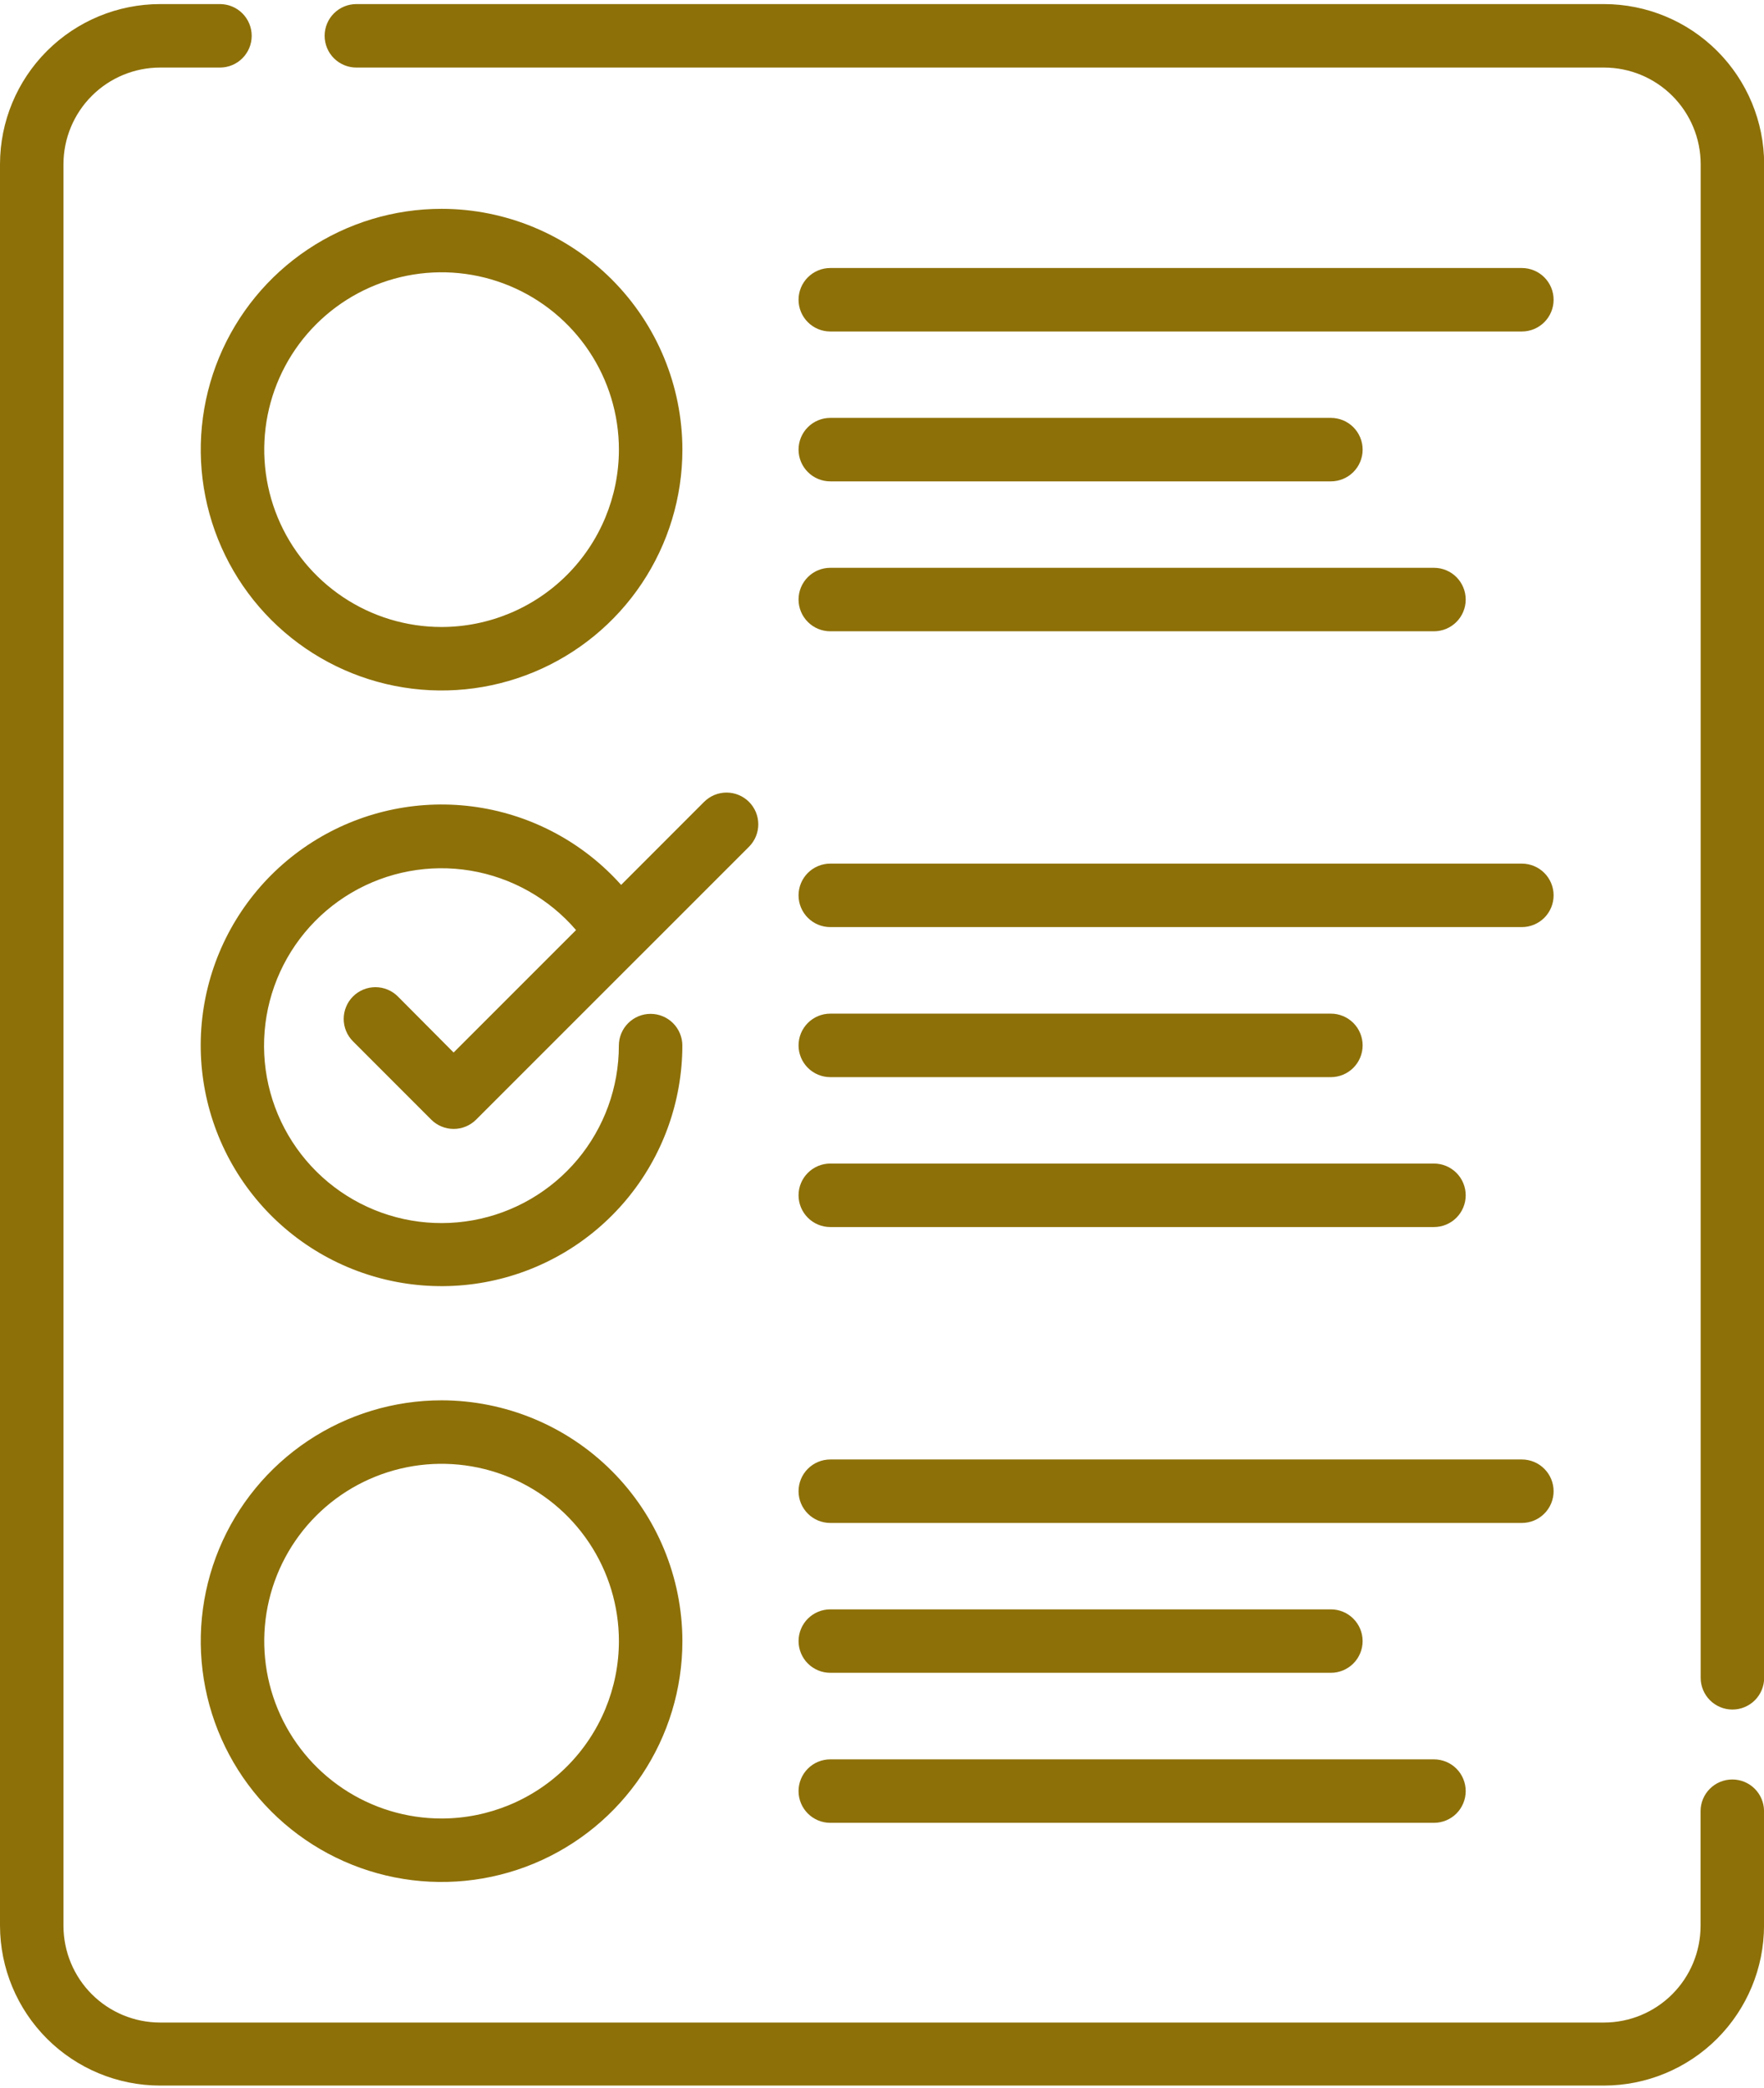 <svg width="98" height="116" viewBox="0 0 98 116" fill="none" xmlns="http://www.w3.org/2000/svg">
<path d="M89.117 0.227H19.798C19.33 0.227 18.882 0.412 18.551 0.743C18.22 1.074 18.035 1.522 18.035 1.99C18.035 2.457 18.22 2.906 18.551 3.236C18.882 3.567 19.33 3.753 19.798 3.753H89.117C90.54 3.755 91.903 4.32 92.909 5.326C93.915 6.332 94.481 7.696 94.482 9.118V93.206C94.482 93.674 94.668 94.122 94.999 94.453C95.329 94.783 95.778 94.969 96.246 94.969C96.713 94.969 97.162 94.783 97.492 94.453C97.823 94.122 98.009 93.674 98.009 93.206V9.118C98.006 6.761 97.068 4.501 95.401 2.834C93.734 1.167 91.475 0.229 89.117 0.227Z" fill="#8D7008"/>
<path d="M96.238 98.854C95.771 98.854 95.322 99.039 94.992 99.37C94.661 99.7 94.476 100.148 94.476 100.616V106.992C94.474 108.415 93.908 109.778 92.903 110.784C91.897 111.79 90.533 112.356 89.111 112.357H8.891C7.469 112.355 6.106 111.789 5.1 110.784C4.095 109.778 3.529 108.415 3.526 106.992V9.118C3.528 7.696 4.094 6.332 5.1 5.326C6.105 4.32 7.469 3.755 8.891 3.753H12.22C12.451 3.753 12.681 3.707 12.895 3.619C13.109 3.53 13.303 3.4 13.467 3.236C13.63 3.073 13.76 2.878 13.849 2.664C13.938 2.451 13.983 2.221 13.983 1.99C13.983 1.758 13.938 1.529 13.849 1.315C13.76 1.101 13.63 0.907 13.467 0.743C13.303 0.579 13.109 0.449 12.895 0.361C12.681 0.272 12.451 0.227 12.22 0.227L8.891 0.227C6.534 0.229 4.274 1.167 2.607 2.834C0.94 4.501 0.003 6.761 0 9.118V106.978C0.006 109.333 0.945 111.59 2.611 113.255C4.278 114.919 6.536 115.855 8.891 115.858H89.111C91.468 115.856 93.728 114.919 95.395 113.252C97.062 111.585 98 109.324 98.002 106.967V100.59C97.995 100.127 97.806 99.685 97.476 99.36C97.146 99.035 96.701 98.853 96.238 98.854Z" fill="#8D7008"/>
<path d="M24.532 11.601C21.886 11.601 19.299 12.386 17.099 13.856C14.899 15.326 13.184 17.415 12.171 19.86C11.159 22.305 10.894 24.995 11.411 27.59C11.927 30.185 13.201 32.569 15.072 34.44C16.944 36.311 19.328 37.585 21.923 38.101C24.518 38.617 27.208 38.352 29.653 37.339C32.097 36.326 34.187 34.611 35.657 32.41C37.126 30.21 37.911 27.623 37.91 24.977C37.906 21.43 36.495 18.03 33.987 15.522C31.479 13.014 28.078 11.604 24.532 11.601ZM24.532 34.831C22.583 34.831 20.678 34.254 19.058 33.171C17.438 32.088 16.175 30.55 15.43 28.75C14.684 26.949 14.489 24.968 14.869 23.057C15.249 21.146 16.187 19.391 17.565 18.013C18.943 16.635 20.699 15.697 22.61 15.316C24.521 14.936 26.502 15.131 28.302 15.877C30.102 16.623 31.641 17.886 32.723 19.506C33.806 21.126 34.384 23.031 34.384 24.979C34.381 27.591 33.342 30.096 31.495 31.943C29.648 33.79 27.144 34.828 24.532 34.831Z" fill="#8D7008"/>
<path d="M46.127 18.415H84.547C85.015 18.415 85.463 18.23 85.794 17.899C86.125 17.568 86.311 17.12 86.311 16.652C86.311 16.184 86.125 15.736 85.794 15.405C85.463 15.075 85.015 14.889 84.547 14.889H46.127C45.66 14.889 45.211 15.075 44.881 15.405C44.55 15.736 44.364 16.184 44.364 16.652C44.364 17.12 44.55 17.568 44.881 17.899C45.211 18.23 45.66 18.415 46.127 18.415Z" fill="#8D7008"/>
<path d="M46.127 26.741H73.939C74.406 26.741 74.855 26.555 75.185 26.224C75.516 25.894 75.702 25.445 75.702 24.978C75.702 24.51 75.516 24.062 75.185 23.731C74.855 23.4 74.406 23.215 73.939 23.215H46.127C45.66 23.215 45.211 23.4 44.881 23.731C44.55 24.062 44.364 24.51 44.364 24.978C44.364 25.445 44.55 25.894 44.881 26.224C45.211 26.555 45.66 26.741 46.127 26.741Z" fill="#8D7008"/>
<path d="M46.127 35.069H79.665C80.132 35.069 80.581 34.883 80.912 34.552C81.242 34.222 81.428 33.773 81.428 33.306C81.428 32.838 81.242 32.39 80.912 32.059C80.581 31.728 80.132 31.543 79.665 31.543H46.127C45.66 31.543 45.211 31.728 44.881 32.059C44.55 32.39 44.364 32.838 44.364 33.306C44.364 33.773 44.55 34.222 44.881 34.552C45.211 34.883 45.66 35.069 46.127 35.069Z" fill="#8D7008"/>
<path d="M46.127 51.502H84.547C85.015 51.502 85.463 51.316 85.794 50.986C86.125 50.655 86.311 50.207 86.311 49.739C86.311 49.271 86.125 48.823 85.794 48.492C85.463 48.162 85.015 47.976 84.547 47.976H46.127C45.66 47.976 45.211 48.162 44.881 48.492C44.55 48.823 44.364 49.271 44.364 49.739C44.364 50.207 44.55 50.655 44.881 50.986C45.211 51.316 45.66 51.502 46.127 51.502Z" fill="#8D7008"/>
<path d="M46.127 59.837H73.939C74.406 59.837 74.855 59.651 75.185 59.32C75.516 58.99 75.702 58.541 75.702 58.074C75.702 57.606 75.516 57.157 75.185 56.827C74.855 56.496 74.406 56.31 73.939 56.31H46.127C45.66 56.31 45.211 56.496 44.881 56.827C44.55 57.157 44.364 57.606 44.364 58.074C44.364 58.541 44.55 58.99 44.881 59.32C45.211 59.651 45.66 59.837 46.127 59.837Z" fill="#8D7008"/>
<path d="M46.127 68.165H79.665C80.132 68.165 80.581 67.979 80.912 67.648C81.242 67.317 81.428 66.869 81.428 66.401C81.428 65.934 81.242 65.485 80.912 65.155C80.581 64.824 80.132 64.638 79.665 64.638H46.127C45.66 64.638 45.211 64.824 44.881 65.155C44.55 65.485 44.364 65.934 44.364 66.401C44.364 66.869 44.55 67.317 44.881 67.648C45.211 67.979 45.66 68.165 46.127 68.165Z" fill="#8D7008"/>
<path d="M24.532 77.791C21.886 77.791 19.299 78.576 17.099 80.046C14.899 81.516 13.184 83.606 12.171 86.05C11.159 88.495 10.894 91.185 11.411 93.781C11.927 96.376 13.201 98.76 15.072 100.63C16.944 102.501 19.328 103.775 21.923 104.291C24.518 104.807 27.208 104.542 29.653 103.529C32.097 102.516 34.187 100.801 35.657 98.601C37.126 96.4 37.911 93.814 37.91 91.168C37.906 87.621 36.495 84.221 33.987 81.713C31.479 79.205 28.078 77.795 24.532 77.791ZM24.532 101.022C22.583 101.022 20.678 100.444 19.058 99.361C17.438 98.279 16.175 96.74 15.43 94.94C14.684 93.14 14.489 91.159 14.869 89.248C15.249 87.337 16.187 85.581 17.565 84.203C18.943 82.825 20.699 81.887 22.61 81.507C24.521 81.127 26.502 81.322 28.302 82.067C30.102 82.813 31.641 84.076 32.723 85.696C33.806 87.316 34.384 89.221 34.384 91.17C34.381 93.782 33.342 96.286 31.495 98.133C29.648 99.98 27.144 101.019 24.532 101.022Z" fill="#8D7008"/>
<path d="M46.127 84.603H84.547C85.015 84.603 85.463 84.418 85.794 84.087C86.125 83.756 86.311 83.308 86.311 82.84C86.311 82.373 86.125 81.924 85.794 81.594C85.463 81.263 85.015 81.077 84.547 81.077H46.127C45.66 81.077 45.211 81.263 44.881 81.594C44.55 81.924 44.364 82.373 44.364 82.84C44.364 83.308 44.55 83.756 44.881 84.087C45.211 84.418 45.66 84.603 46.127 84.603Z" fill="#8D7008"/>
<path d="M46.127 92.928H73.939C74.406 92.928 74.854 92.742 75.184 92.412C75.515 92.081 75.701 91.633 75.701 91.166C75.701 90.698 75.515 90.25 75.184 89.92C74.854 89.589 74.406 89.404 73.939 89.404H46.127C45.66 89.404 45.212 89.589 44.881 89.92C44.551 90.25 44.365 90.698 44.365 91.166C44.365 91.633 44.551 92.081 44.881 92.412C45.212 92.742 45.66 92.928 46.127 92.928Z" fill="#8D7008"/>
<path d="M46.127 101.262H79.665C80.132 101.262 80.581 101.076 80.912 100.746C81.242 100.415 81.428 99.966 81.428 99.499C81.428 99.031 81.242 98.583 80.912 98.252C80.581 97.921 80.132 97.736 79.665 97.736H46.127C45.66 97.736 45.211 97.921 44.881 98.252C44.55 98.583 44.364 99.031 44.364 99.499C44.364 99.966 44.55 100.415 44.881 100.746C45.211 101.076 45.66 101.262 46.127 101.262Z" fill="#8D7008"/>
<path d="M22.104 55.356C21.94 55.192 21.746 55.063 21.532 54.974C21.318 54.885 21.089 54.84 20.857 54.84C20.626 54.84 20.397 54.885 20.183 54.974C19.969 55.063 19.774 55.192 19.611 55.356C19.447 55.52 19.317 55.714 19.229 55.928C19.14 56.142 19.094 56.371 19.094 56.603C19.094 56.834 19.14 57.064 19.229 57.278C19.317 57.491 19.447 57.686 19.611 57.849L23.957 62.198C24.288 62.529 24.737 62.714 25.204 62.714C25.672 62.714 26.12 62.529 26.451 62.198L35.546 53.103L35.572 53.078L41.611 47.039C41.774 46.875 41.904 46.681 41.993 46.467C42.081 46.253 42.127 46.024 42.127 45.792C42.127 45.561 42.081 45.331 41.993 45.117C41.904 44.904 41.774 44.709 41.611 44.545C41.447 44.382 41.252 44.252 41.038 44.163C40.825 44.075 40.595 44.029 40.364 44.029C40.132 44.029 39.903 44.075 39.689 44.163C39.475 44.252 39.281 44.382 39.117 44.545L34.507 49.158C32.424 46.826 29.59 45.297 26.497 44.837C23.404 44.378 20.248 45.016 17.576 46.641C14.905 48.266 12.887 50.775 11.873 53.733C10.86 56.691 10.914 59.911 12.027 62.833C13.14 65.755 15.242 68.195 17.967 69.729C20.692 71.263 23.868 71.793 26.943 71.229C30.019 70.665 32.8 69.041 34.803 66.64C36.806 64.239 37.904 61.212 37.908 58.085C37.908 57.618 37.722 57.169 37.391 56.839C37.061 56.508 36.612 56.322 36.145 56.322C35.677 56.322 35.228 56.508 34.898 56.839C34.567 57.169 34.381 57.618 34.381 58.085C34.382 60.398 33.57 62.637 32.087 64.412C30.603 66.186 28.543 67.382 26.267 67.79C23.991 68.199 21.643 67.794 19.636 66.647C17.628 65.5 16.087 63.683 15.283 61.515C14.479 59.346 14.464 56.964 15.239 54.786C16.014 52.607 17.531 50.77 19.523 49.596C21.516 48.423 23.858 47.987 26.139 48.366C28.421 48.745 30.496 49.914 32.003 51.668L25.201 58.47L22.104 55.356Z" fill="#8D7008"/>
</svg>

